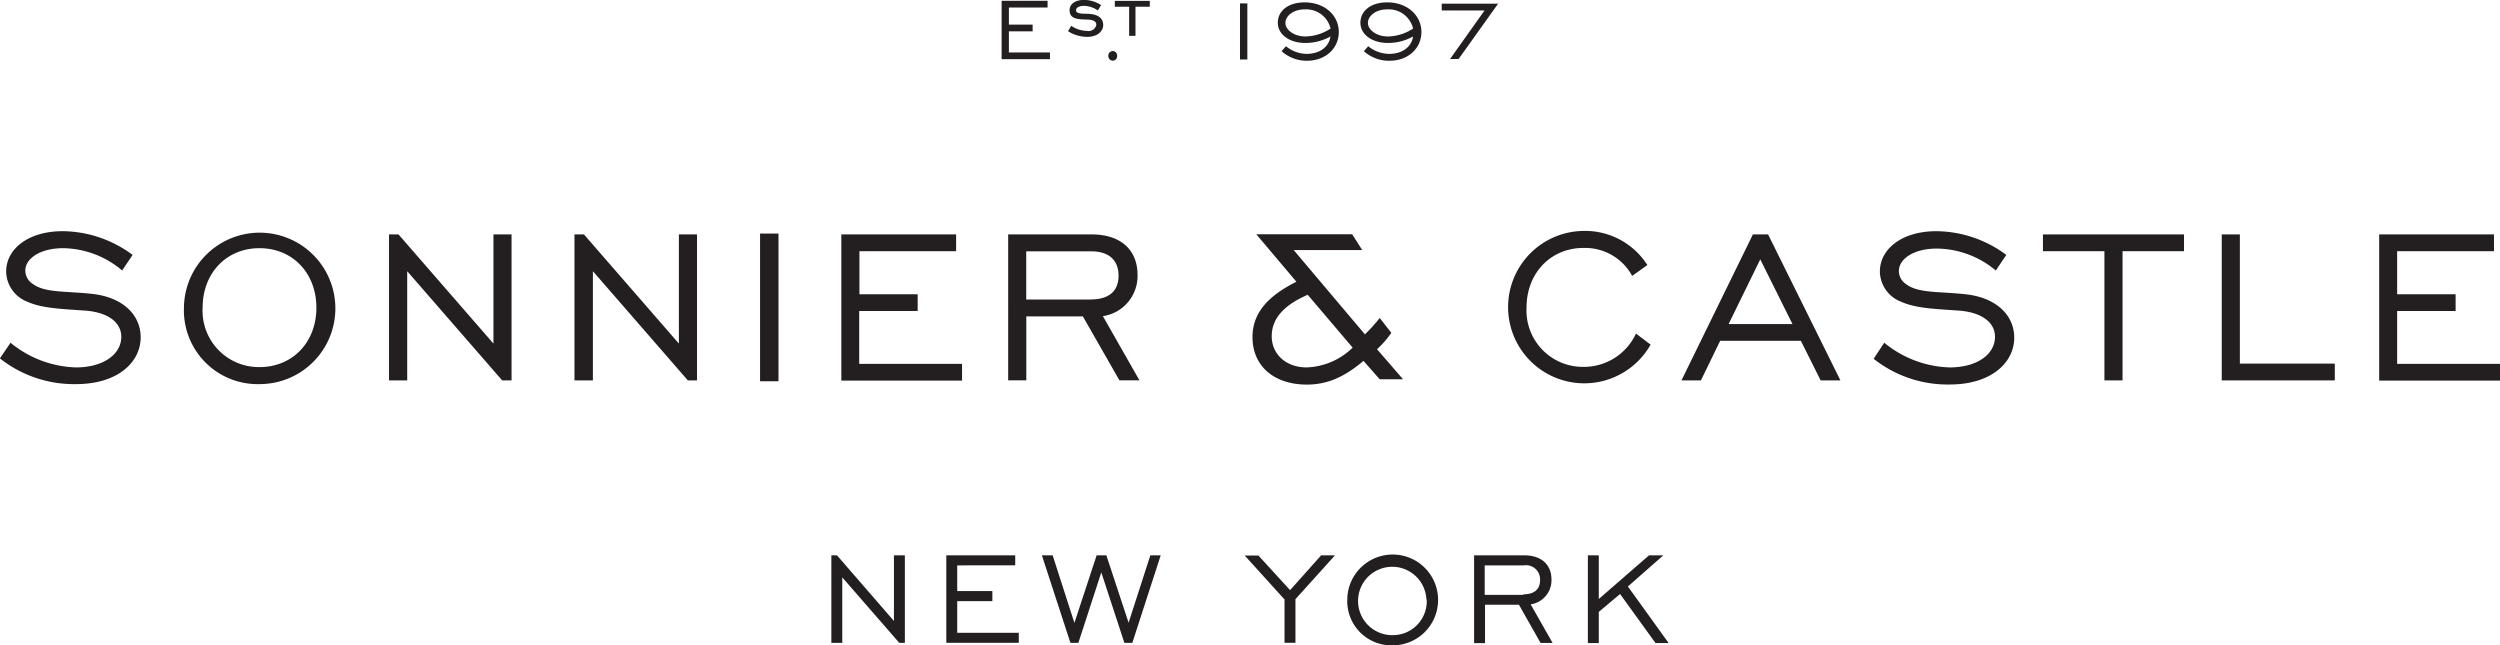 <svg id="Layer_1" data-name="Layer 1" xmlns="http://www.w3.org/2000/svg" viewBox="0 0 315.99 81.57"><defs><style>.cls-1{fill:#231f20;}</style></defs><title>Sonnier_Castle_Provenance_BLK</title><path class="cls-1" d="M128.08,138h0.72L136,146.3V138h1.38v11.07h-0.7l-7.21-8.28v8.28h-1.38V138Z" transform="translate(-23.01 -67.81)"/><path class="cls-1" d="M142.62,138h8.71v1.27H144v3.25h4.44v1.27H144v4h7.78v1.27h-9.16V138Z" transform="translate(-23.01 -67.81)"/><path class="cls-1" d="M154.7,138h1.36l2.75,8.54,2.81-8.54h1.23l2.81,8.52,2.75-8.52h1.31l-3.59,11.07h-1l-2.92-8.91-2.9,8.91h-1Z" transform="translate(-23.01 -67.81)"/><path class="cls-1" d="M185.34,143.55l-5-5.52h1.73l4,4.37L190,138h1.75l-5,5.54v5.52h-1.38v-5.54Z" transform="translate(-23.01 -67.81)"/><path class="cls-1" d="M193.3,143.59a5.74,5.74,0,1,1,5.73,5.79A5.59,5.59,0,0,1,193.3,143.59Zm10,0a4.32,4.32,0,1,0-4.31,4.5A4.28,4.28,0,0,0,203.34,143.59Z" transform="translate(-23.01 -67.81)"/><path class="cls-1" d="M209.29,138h6.35c2.18,0,3.47,1.15,3.47,3.08a3.08,3.08,0,0,1-2.63,3.12l2.77,4.87h-1.52L215,144.25h-4.29v4.85h-1.38V138Zm6.26,4.93c1.4,0,2.12-.64,2.12-1.81a1.78,1.78,0,0,0-2.05-1.85h-4.95V143h4.89Z" transform="translate(-23.01 -67.81)"/><path class="cls-1" d="M223.71,138h1.38v5.52l6.35-5.52h1.81l-4.48,3.94,5.15,7.15h-1.66l-4.48-6.2-2.69,2.26v3.94h-1.38V138Z" transform="translate(-23.01 -67.81)"/><path class="cls-1" d="M149.62,67.91h5.8v0.85h-4.89v2.16h3v0.85h-3v2.67h5.19v0.85h-6.11V67.91Z" transform="translate(-23.01 -67.81)"/><path class="cls-1" d="M160.29,69.55c-0.92,0-1.27-.12-1.27-0.45s0.41-.55,1-0.55a3.23,3.23,0,0,1,1.71.55l0.06,0,0.41-.67-0.06,0a3.89,3.89,0,0,0-2.11-.63c-1.11,0-1.83.51-1.83,1.29,0,1,.77,1.17,2.11,1.19,0.88,0,1.27.23,1.27,0.67a1,1,0,0,1-1.21.76,3.63,3.63,0,0,1-1.92-.61l-0.06,0-0.4.68,0.06,0a4.54,4.54,0,0,0,2.4.69c1.29,0,2-.74,2-1.48S162,69.55,160.29,69.55Z" transform="translate(-23.01 -67.81)"/><polygon class="cls-1" points="140.91 0.11 140.91 0.85 142.72 0.85 142.72 4.53 143.52 4.53 143.52 0.85 145.33 0.85 145.33 0.11 140.91 0.11"/><path class="cls-1" d="M179.74,68.24h0.93v7.09h-0.93V68.24Z" transform="translate(-23.01 -67.81)"/><path class="cls-1" d="M188.13,74.62c1.68,0,2.83-.85,3.05-2.2a6.49,6.49,0,0,1-3.16.82c-2.07,0-3.5-1.09-3.5-2.56s1.29-2.57,3.38-2.57c2.61,0,4.33,1.7,4.33,3.74s-1.63,3.64-4.05,3.64A4.73,4.73,0,0,1,185,74.28l0.55-.63A4.2,4.2,0,0,0,188.13,74.62ZM187.89,69c-1.44,0-2.41.84-2.41,1.71s1.09,1.71,2.52,1.71a6,6,0,0,0,3.19-1A3.16,3.16,0,0,0,187.89,69Z" transform="translate(-23.01 -67.81)"/><path class="cls-1" d="M198.57,74.62c1.68,0,2.83-.85,3.05-2.2a6.49,6.49,0,0,1-3.16.82c-2.07,0-3.5-1.09-3.5-2.56s1.29-2.57,3.38-2.57c2.61,0,4.33,1.7,4.33,3.74s-1.63,3.64-4.05,3.64a4.74,4.74,0,0,1-3.22-1.21l0.55-.63A4.2,4.2,0,0,0,198.57,74.62ZM198.32,69c-1.44,0-2.41.84-2.41,1.71s1.09,1.71,2.52,1.71a6,6,0,0,0,3.19-1A3.16,3.16,0,0,0,198.32,69Z" transform="translate(-23.01 -67.81)"/><path class="cls-1" d="M210.65,69.13h-5.41V68.27h7.13l-5,7h-1.08Z" transform="translate(-23.01 -67.81)"/><path class="cls-1" d="M164.21,74.88a0.56,0.56,0,0,1-.55.6,0.57,0.57,0,0,1-.56-0.6,0.58,0.58,0,0,1,.56-0.62A0.57,0.57,0,0,1,164.21,74.88Z" transform="translate(-23.01 -67.81)"/><path class="cls-1" d="M24.34,111.13a13.65,13.65,0,0,0,8.25,3.12c3.53,0,5.75-1.68,5.75-3.87,0-1.68-1.44-3-4.31-3.29-3.15-.24-5.65-0.27-7.6-1.16a4.15,4.15,0,0,1-2.64-3.8c0-2.84,2.77-5.1,7.15-5.1a15,15,0,0,1,8.83,3L38.45,102A11.75,11.75,0,0,0,31,99.18c-2.91,0-4.79,1.3-4.79,2.84a2,2,0,0,0,.89,1.64c1.58,1.2,4.21.92,7.6,1.3,3.87,0.44,6.09,2.67,6.09,5.48,0,3.18-2.94,5.92-8.15,5.92A15.07,15.07,0,0,1,23,113.11Z" transform="translate(-23.01 -67.81)"/><path class="cls-1" d="M46.26,106.71a9.57,9.57,0,1,1,9.55,9.65A9.32,9.32,0,0,1,46.26,106.71Zm16.74,0c0-4.38-3-7.53-7.19-7.53s-7.19,3.15-7.19,7.53a7.12,7.12,0,0,0,7.19,7.5C60,114.21,63,111.06,63,106.71Z" transform="translate(-23.01 -67.81)"/><path class="cls-1" d="M72.18,97.44h1.2l12,13.8V97.44h2.29v18.45H86.48l-12-13.8v13.8H72.18V97.44Z" transform="translate(-23.01 -67.81)"/><path class="cls-1" d="M95.62,97.44h1.2l12,13.8V97.44h2.29v18.45h-1.16l-12-13.8v13.8H95.62V97.44Z" transform="translate(-23.01 -67.81)"/><path class="cls-1" d="M119.08,97.33h2.33V116h-2.33V97.33Z" transform="translate(-23.01 -67.81)"/><path class="cls-1" d="M129.35,97.44h14.51v2.12H131.64V105H139v2.12h-7.39v6.68h13v2.12H129.35V97.44Z" transform="translate(-23.01 -67.81)"/><path class="cls-1" d="M150.42,97.44H161c3.63,0,5.79,1.92,5.79,5.13a5.13,5.13,0,0,1-4.38,5.2l4.62,8.11h-2.53l-4.62-8.08h-7.15v8.08h-2.29V97.44Zm10.44,8.22c2.33,0,3.53-1.06,3.53-3s-1.2-3.08-3.42-3.08h-8.25v6.09h8.15Z" transform="translate(-23.01 -67.81)"/><path class="cls-1" d="M231.64,111.37A9.63,9.63,0,1,1,223.15,97a9.32,9.32,0,0,1,8.08,4.31l-1.92,1.37a6.77,6.77,0,0,0-6.16-3.53c-4.11,0-7.19,3.15-7.19,7.53a7.12,7.12,0,0,0,7.19,7.5,7.24,7.24,0,0,0,6.64-4.21Z" transform="translate(-23.01 -67.81)"/><path class="cls-1" d="M244.57,97.44h1.92l9.14,18.45h-2.5l-2.5-5h-10.2l-2.43,5h-2.46Zm5,11.33-4.07-8.18-4,8.18h8.11Z" transform="translate(-23.01 -67.81)"/><path class="cls-1" d="M261.17,111.13a13.65,13.65,0,0,0,8.25,3.12c3.53,0,5.75-1.68,5.75-3.87,0-1.68-1.44-3-4.31-3.29-3.15-.24-5.65-0.27-7.6-1.16a4.15,4.15,0,0,1-2.64-3.8c0-2.84,2.77-5.1,7.15-5.1a15,15,0,0,1,8.83,3L275.27,102a11.75,11.75,0,0,0-7.46-2.77c-2.91,0-4.79,1.3-4.79,2.84a2,2,0,0,0,.89,1.64c1.58,1.2,4.21.92,7.6,1.3,3.87,0.44,6.09,2.67,6.09,5.48,0,3.18-2.94,5.92-8.15,5.92a15.08,15.08,0,0,1-9.62-3.25Z" transform="translate(-23.01 -67.81)"/><path class="cls-1" d="M289,99.56h-7.77V97.44h17.83v2.12h-7.77v16.33H289V99.56Z" transform="translate(-23.01 -67.81)"/><path class="cls-1" d="M303.83,97.44h2.29v16.33h12v2.12H303.83V97.44Z" transform="translate(-23.01 -67.81)"/><path class="cls-1" d="M323.73,97.44h14.51v2.12H326V105h7.39v2.12H326v6.68h13v2.12H323.73V97.44Z" transform="translate(-23.01 -67.81)"/><path class="cls-1" d="M197.06,111.95l3.29,3.8H197.4l-2.05-2.33c-2.36,2-4.52,3-7.15,3-4.18,0-6.88-2.36-6.88-6,0-2.94,1.81-5.13,5.55-7l-5.07-6h12.12l1.27,2h-8.66l9,10.65A19.34,19.34,0,0,0,197.4,108l1.47,1.88A12.43,12.43,0,0,1,197.06,111.95Zm-8.76-6.88c-3,1.3-4.55,3-4.55,5.24s1.78,3.94,4.41,3.94a8.75,8.75,0,0,0,5.82-2.5Z" transform="translate(-23.01 -67.81)"/></svg>